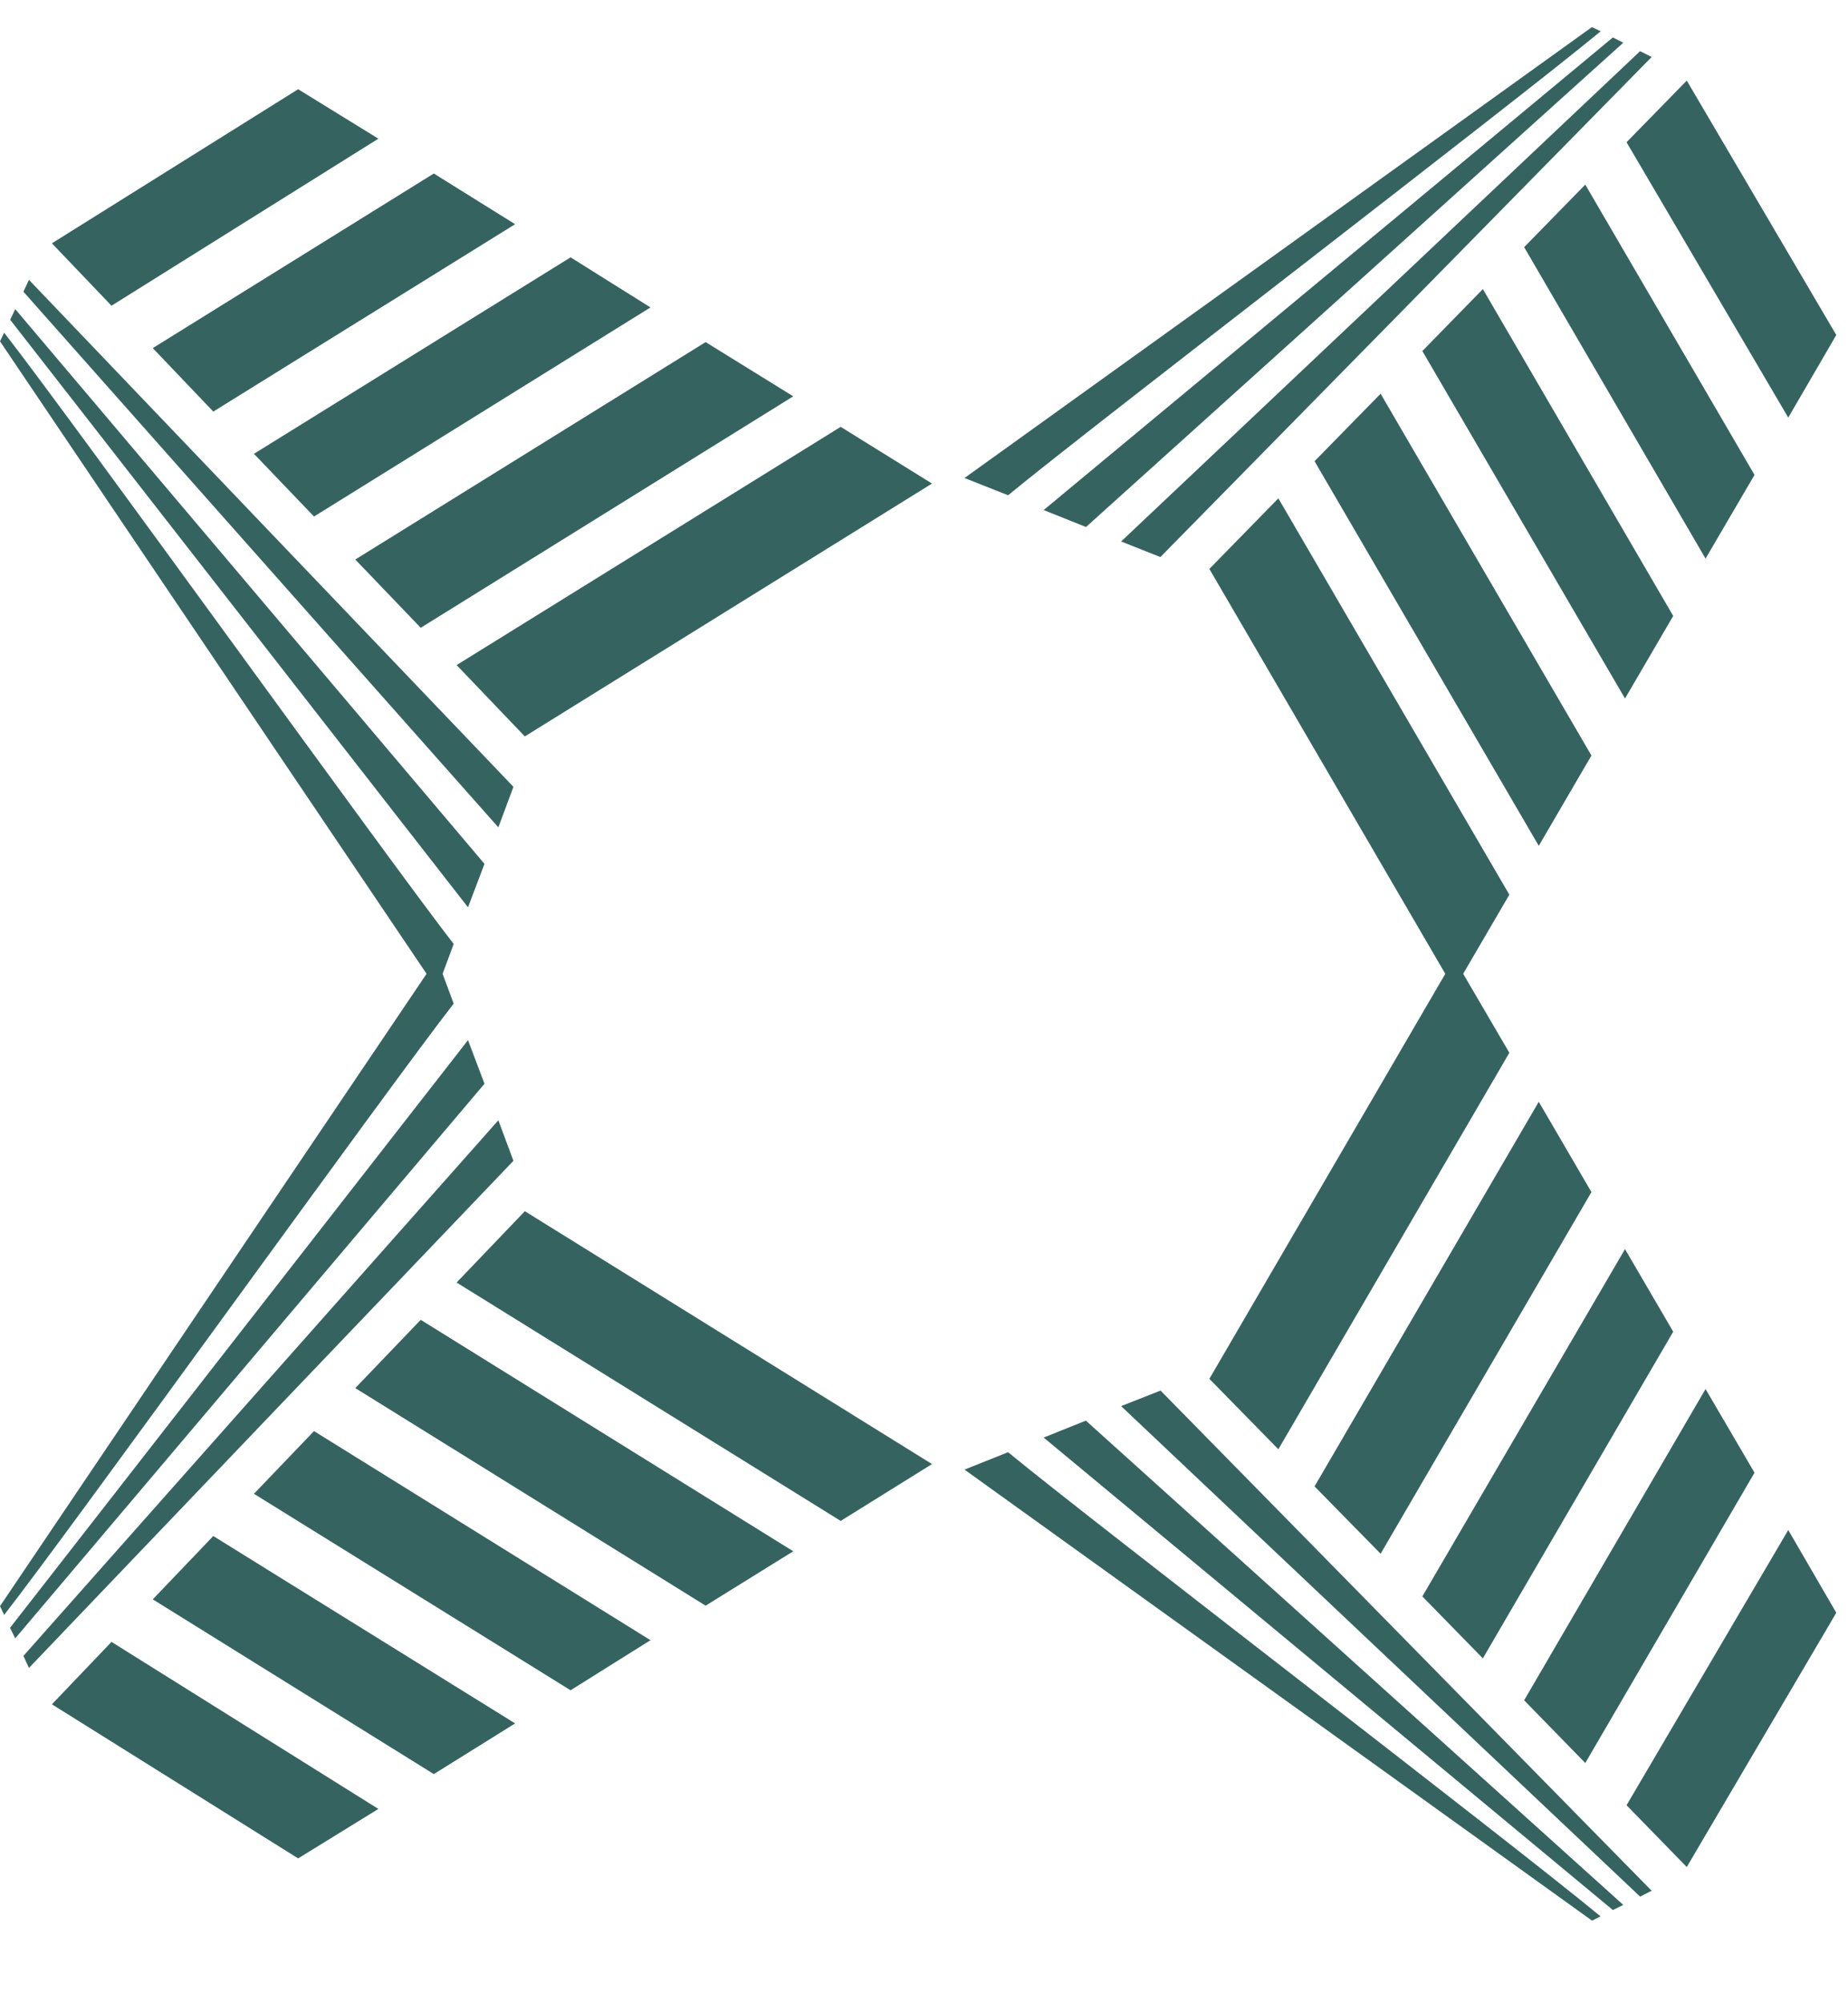 <?xml version="1.0" encoding="UTF-8"?>
<svg width="12px" height="13px" viewBox="0 0 12 13" version="1.1" xmlns="http://www.w3.org/2000/svg" xmlns:xlink="http://www.w3.org/1999/xlink">
    <!-- Generator: sketchtool 57.1 (101010) - https://sketch.com -->
    <title>CE368142-EEE6-448E-A93A-5B942F09C9FF</title>
    <desc>Created with sketchtool.</desc>
    <g id="desktop" stroke="none" stroke-width="1" fill="none" fill-rule="evenodd">
        <g id="page-projet" transform="translate(-875, -3629)" fill="#356460">
            <g id="prestations" transform="translate(153, 3045)">
                <g id="liste-01" transform="translate(722, 581.175)">
                    <g id="tiret-liste" transform="translate(0, 3)">
                        <path d="M2.946,5.951 C2.514,5.394 0.496,2.586 0.027,1.984 L0,2.04 L2.837,6.244 L2.946,5.951 Z M3.146,5.431 L0.099,1.831 L0.066,1.9 L3.039,5.713 L3.146,5.431 Z M3.334,4.931 L0.188,1.641 L0.152,1.718 L3.236,5.194 L3.334,4.931 Z" id="Fill-1"></path>
                        <polygon id="Fill-3" points="1.385 2.496 0.992 2.084 2.817 0.951 3.345 1.28"></polygon>
                        <polygon id="Fill-5" points="0.724 1.809 0.337 1.404 1.936 0.404 2.457 0.725"></polygon>
                        <polygon id="Fill-7" points="2.039 3.177 1.649 2.77 3.705 1.495 4.224 1.82"></polygon>
                        <polygon id="Fill-9" points="2.732 3.899 5.151 2.397 4.582 2.045 2.307 3.456"></polygon>
                        <polygon id="Fill-11" points="3.408 4.604 6.052 2.963 5.459 2.595 2.965 4.141"></polygon>
                        <path d="M6.546,3.039 C7.086,2.594 9.809,0.511 10.394,0.028 L10.337,0.001 L6.263,2.927 L6.546,3.039 Z M7.052,3.245 L10.541,0.102 L10.473,0.068 L6.777,3.135 L7.052,3.245 Z M7.535,3.44 L10.725,0.195 L10.65,0.157 L7.28,3.339 L7.535,3.44 Z" id="Fill-13"></path>
                        <polygon id="Fill-15" points="9.897 1.429 10.294 1.023 11.393 2.907 11.075 3.45"></polygon>
                        <polygon id="Fill-17" points="10.562 0.748 10.953 0.348 11.924 1.999 11.612 2.535"></polygon>
                        <polygon id="Fill-19" points="9.236 2.103 9.629 1.701 10.865 3.822 10.552 4.358"></polygon>
                        <polygon id="Fill-21" points="8.536 2.818 9.992 5.314 10.334 4.728 8.965 2.38"></polygon>
                        <polygon id="Fill-23" points="7.853 3.517 9.443 6.244 9.801 5.631 8.301 3.059"></polygon>
                        <path d="M2.837,6.045 L0,10.248 L0.027,10.305 C0.496,9.703 2.513,6.894 2.946,6.338 L2.837,6.045 Z M3.039,6.575 L0.065,10.389 L0.099,10.457 L3.146,6.858 L3.039,6.575 Z M3.236,7.095 L0.152,10.571 L0.188,10.649 L3.334,7.358 L3.236,7.095 Z" id="Fill-25"></path>
                        <polygon id="Fill-27" points="1.385 9.793 0.992 10.204 2.817 11.338 3.345 11.009"></polygon>
                        <polygon id="Fill-29" points="0.724 10.48 0.337 10.885 1.936 11.885 2.457 11.564"></polygon>
                        <polygon id="Fill-31" points="2.039 9.112 1.649 9.519 3.705 10.794 4.224 10.469"></polygon>
                        <polygon id="Fill-33" points="2.732 8.39 5.151 9.892 4.582 10.245 2.307 8.833"></polygon>
                        <polygon id="Fill-35" points="3.408 7.685 6.052 9.326 5.459 9.695 2.965 8.148"></polygon>
                        <path d="M6.263,9.362 L10.338,12.289 L10.393,12.261 C9.809,11.778 7.087,9.695 6.546,9.249 L6.263,9.362 Z M6.777,9.154 L10.473,12.22 L10.541,12.187 L7.051,9.044 L6.777,9.154 Z M7.28,8.95 L10.65,12.133 L10.725,12.095 L7.536,8.849 L7.28,8.95 Z" id="Fill-37"></path>
                        <polygon id="Fill-39" points="9.897 10.859 10.294 11.266 11.393 9.382 11.075 8.839"></polygon>
                        <polygon id="Fill-41" points="10.562 11.54 10.953 11.941 11.924 10.291 11.612 9.754"></polygon>
                        <polygon id="Fill-43" points="9.236 10.185 9.629 10.587 10.865 8.467 10.552 7.931"></polygon>
                        <polygon id="Fill-45" points="8.536 9.471 9.992 6.975 10.334 7.561 8.965 9.908"></polygon>
                        <polygon id="Fill-47" points="7.853 8.773 9.443 6.045 9.801 6.657 8.301 9.23"></polygon>
                    </g>
                </g>
            </g>
        </g>
    </g>
</svg>